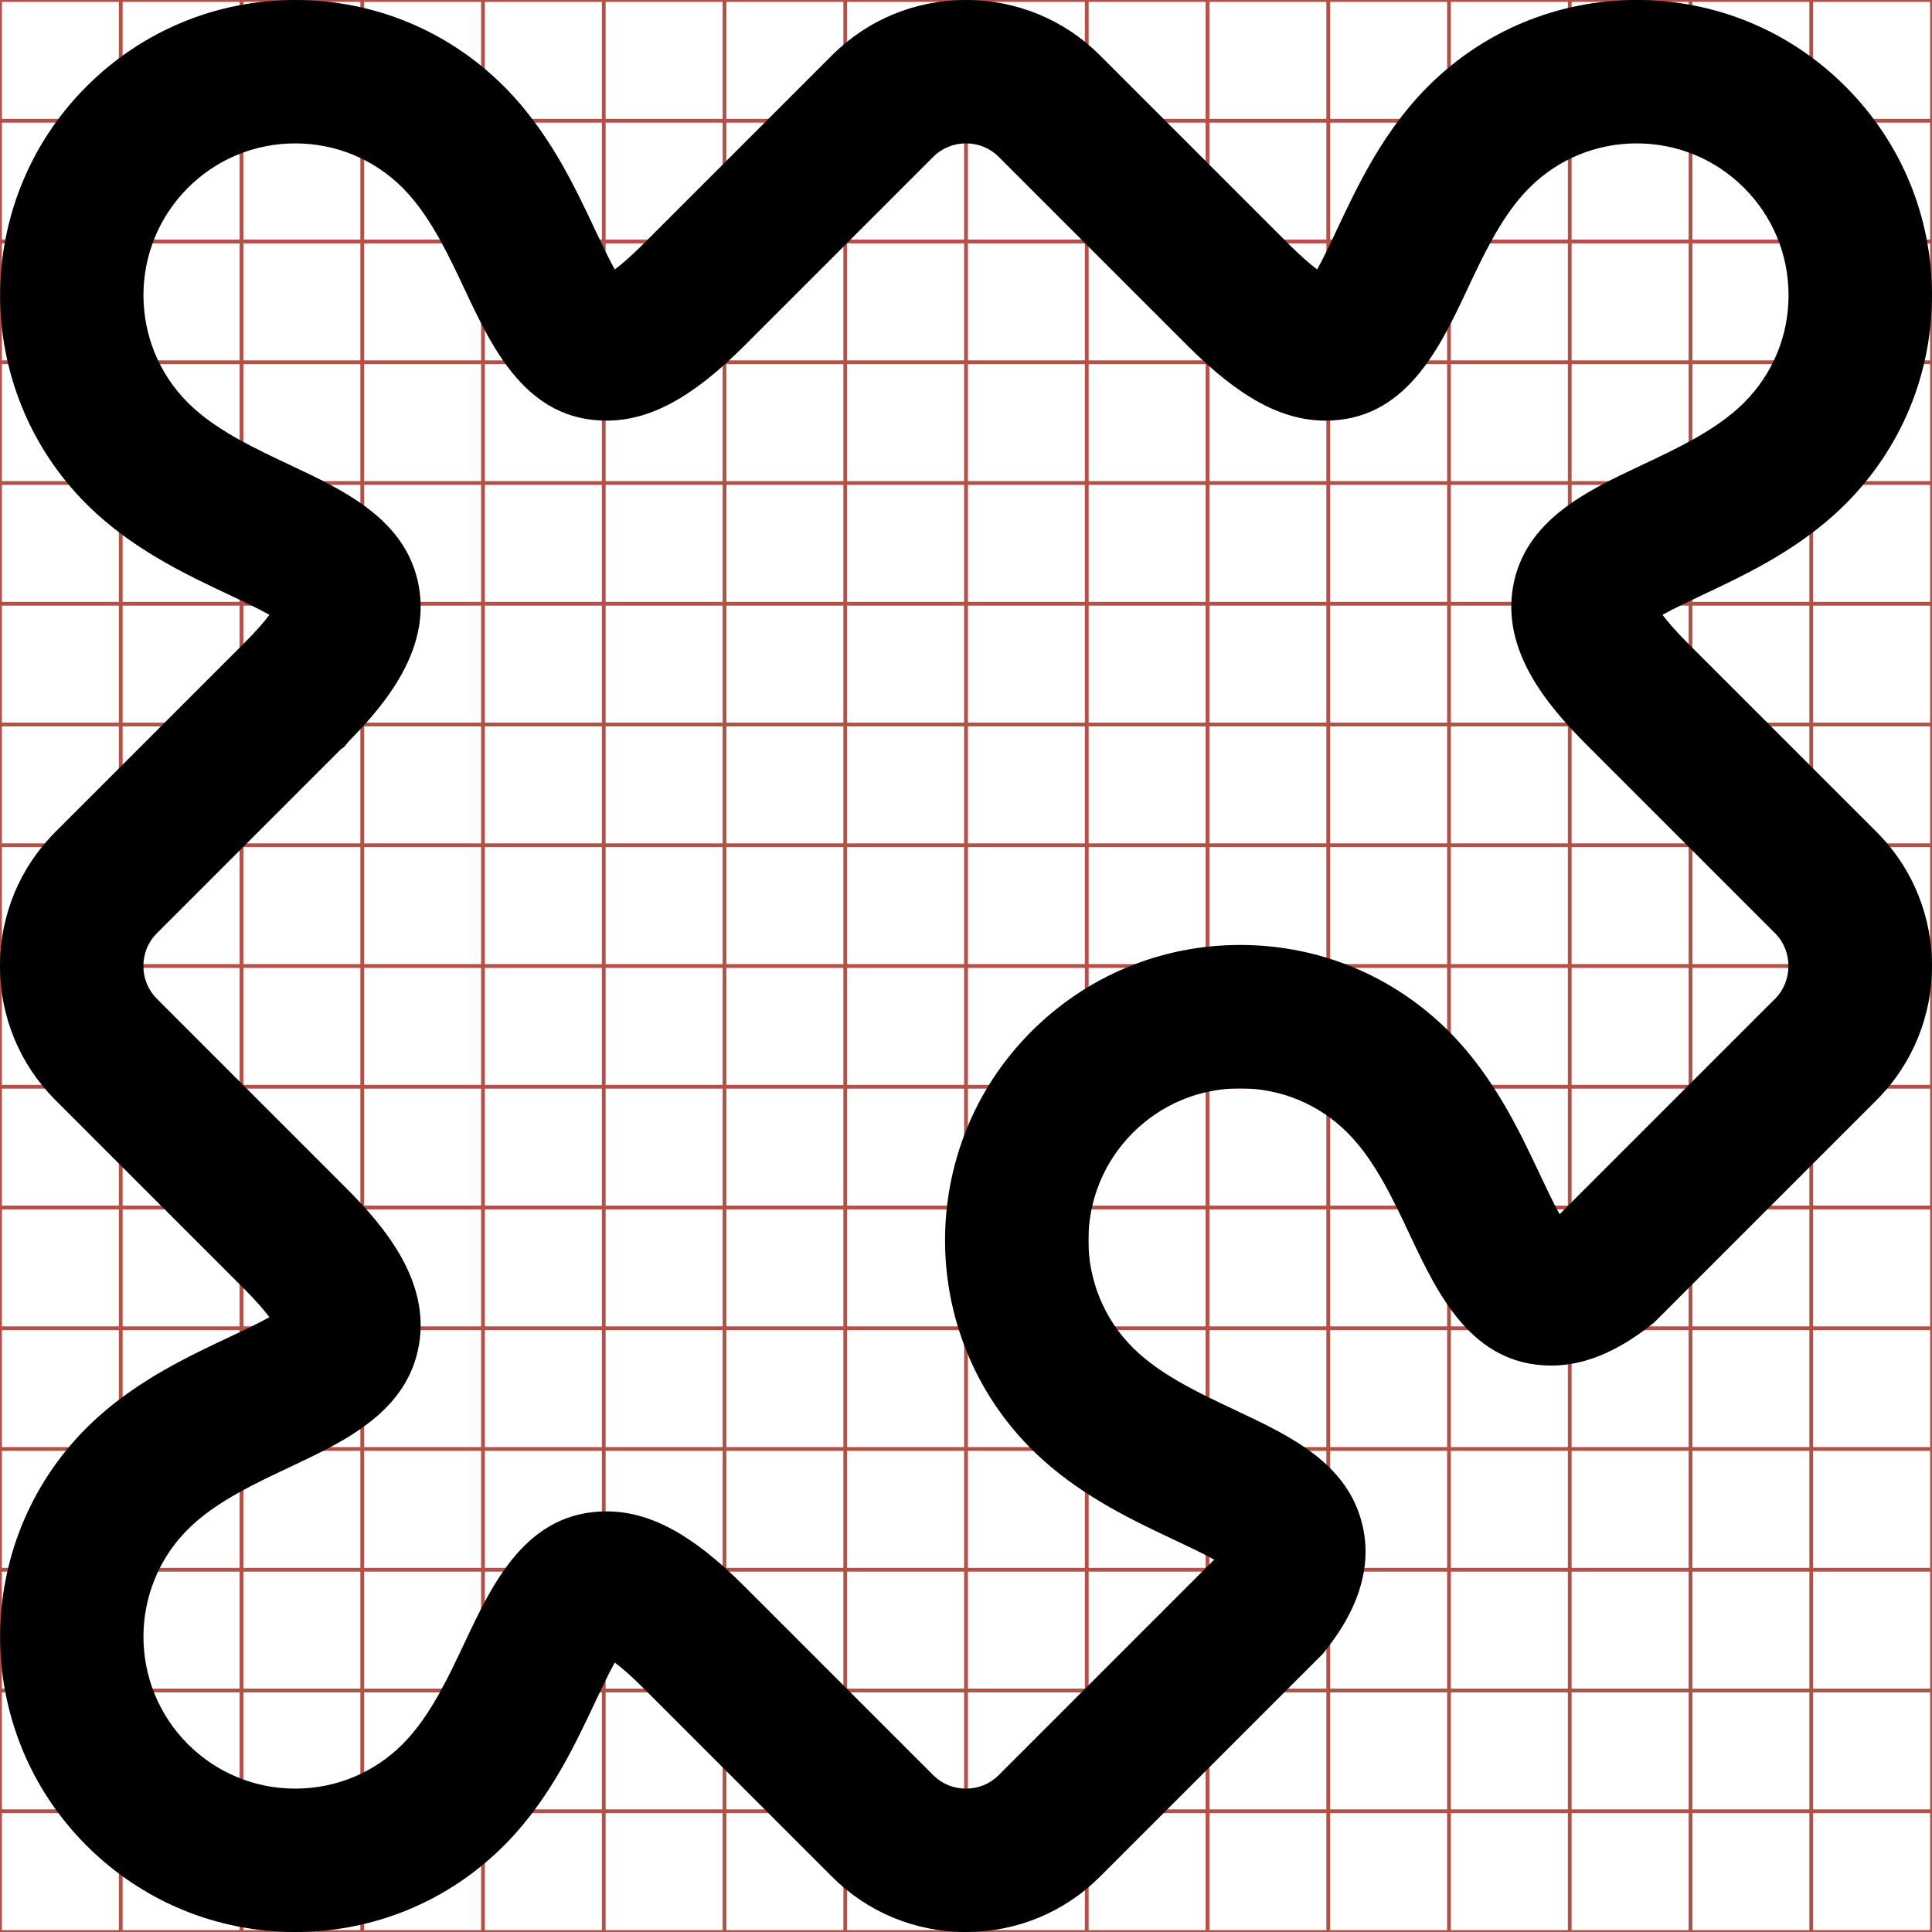 <?xml version="1.0" encoding="utf-8"?> <!-- Generator: IcoMoon.io --> <!DOCTYPE svg PUBLIC "-//W3C//DTD SVG 1.1//EN" "http://www.w3.org/Graphics/SVG/1.1/DTD/svg11.dtd"> <svg width="512" height="512" viewBox="0 0 512 512" xmlns="http://www.w3.org/2000/svg" xmlns:xlink="http://www.w3.org/1999/xlink" fill="#000000"><g class="svgGrid" id="svgGrid"><line stroke-width="1" stroke="#B35047" x1="32" x2="32" y1="0" y2="512"></line><line stroke-width="1" stroke="#B35047" x1="64" x2="64" y1="0" y2="512"></line><line stroke-width="1" stroke="#B35047" x1="96" x2="96" y1="0" y2="512"></line><line stroke-width="1" stroke="#B35047" x1="128" x2="128" y1="0" y2="512"></line><line stroke-width="1" stroke="#B35047" x1="160" x2="160" y1="0" y2="512"></line><line stroke-width="1" stroke="#B35047" x1="192" x2="192" y1="0" y2="512"></line><line stroke-width="1" stroke="#B35047" x1="224" x2="224" y1="0" y2="512"></line><line stroke-width="1" stroke="#B35047" x1="256" x2="256" y1="0" y2="512"></line><line stroke-width="1" stroke="#B35047" x1="288" x2="288" y1="0" y2="512"></line><line stroke-width="1" stroke="#B35047" x1="320" x2="320" y1="0" y2="512"></line><line stroke-width="1" stroke="#B35047" x1="352" x2="352" y1="0" y2="512"></line><line stroke-width="1" stroke="#B35047" x1="384" x2="384" y1="0" y2="512"></line><line stroke-width="1" stroke="#B35047" x1="416" x2="416" y1="0" y2="512"></line><line stroke-width="1" stroke="#B35047" x1="448" x2="448" y1="0" y2="512"></line><line stroke-width="1" stroke="#B35047" x1="480" x2="480" y1="0" y2="512"></line><line stroke-width="1" stroke="#B35047" x1="0" x2="512" y1="32" y2="32"></line><line stroke-width="1" stroke="#B35047" x1="0" x2="512" y1="64" y2="64"></line><line stroke-width="1" stroke="#B35047" x1="0" x2="512" y1="96" y2="96"></line><line stroke-width="1" stroke="#B35047" x1="0" x2="512" y1="128" y2="128"></line><line stroke-width="1" stroke="#B35047" x1="0" x2="512" y1="160" y2="160"></line><line stroke-width="1" stroke="#B35047" x1="0" x2="512" y1="192" y2="192"></line><line stroke-width="1" stroke="#B35047" x1="0" x2="512" y1="224" y2="224"></line><line stroke-width="1" stroke="#B35047" x1="0" x2="512" y1="256" y2="256"></line><line stroke-width="1" stroke="#B35047" x1="0" x2="512" y1="288" y2="288"></line><line stroke-width="1" stroke="#B35047" x1="0" x2="512" y1="320" y2="320"></line><line stroke-width="1" stroke="#B35047" x1="0" x2="512" y1="352" y2="352"></line><line stroke-width="1" stroke="#B35047" x1="0" x2="512" y1="384" y2="384"></line><line stroke-width="1" stroke="#B35047" x1="0" x2="512" y1="416" y2="416"></line><line stroke-width="1" stroke="#B35047" x1="0" x2="512" y1="448" y2="448"></line><line stroke-width="1" stroke="#B35047" x1="0" x2="512" y1="480" y2="480"></line><rect x="0" y="0" width="512" height="512" fill="none" stroke-width="1" stroke="#B35047"></rect></g><path d="M 255.993,512.00 C 269.439,512.00 282.057,506.787 291.52,497.324 L 350.603,438.24 L 351.33,437.306 C 354.67,433.011 364.836,419.942 361.054,404.135 C 357.124,387.71 341.982,380.579 327.336,373.683 C 318.277,369.416 308.91,365.005 301.889,358.723 L 301.547,358.411 C 301.101,358.005 300.66,357.594 300.202,357.135 C 284.51,341.442 284.51,315.906 300.202,300.213 C 307.805,292.611 317.913,288.424 328.663,288.424 C 339.413,288.424 349.521,292.611 357.101,300.192 C 357.549,300.641 357.981,301.103 358.473,301.641 L 358.673,301.859 C 364.975,308.885 369.395,318.271 373.669,327.348 C 380.915,342.734 389.931,361.882 411.109,361.886 C 411.111,361.886 411.113,361.886 411.115,361.886 C 419.606,361.886 428.168,358.437 437.29,351.341 L 438.223,350.615 L 497.309,291.53 C 516.896,271.939 516.896,240.062 497.307,220.47 L 447.141,170.303 C 443.945,167.105 441.892,164.679 440.582,162.929 C 443.624,161.227 447.84,159.242 451.245,157.638 C 461.718,152.708 474.75,146.571 485.881,136.586 C 486.077,136.411 486.271,136.234 486.469,136.052 C 487.439,135.167 488.292,134.355 489.065,133.581 C 503.844,118.801 511.984,99.151 511.984,78.25 C 511.984,57.349 503.844,37.698 489.066,22.918 C 474.287,8.14 454.637,0.00 433.737,0.00 C 412.837,0.00 393.188,8.139 378.399,22.927 C 377.626,23.702 376.849,24.517 376.022,25.421 L 375.44,26.059 C 365.418,37.232 359.282,50.265 354.351,60.737 C 352.748,64.143 350.762,68.36 349.06,71.402 C 347.307,70.09 344.874,68.031 341.668,64.825 L 291.522,14.679 C 282.056,5.213 269.439,0.00 255.994,0.00 C 242.549,0.00 229.93,5.213 220.464,14.679 L 170.329,64.815 C 167.115,68.029 164.678,70.092 162.922,71.406 C 161.221,68.365 159.237,64.149 157.633,60.744 C 152.704,50.27 146.568,37.236 136.539,26.055 C 136.357,25.852 136.173,25.65 136.034,25.50 C 135.13,24.51 134.348,23.689 133.577,22.919 C 118.798,8.14 99.149,0.001 78.248,0.001 C 57.348,0.001 37.698,8.14 22.917,22.919 C -7.591,53.429 -7.591,103.072 22.906,133.571 C 23.668,134.334 24.474,135.103 25.442,135.988 C 25.637,136.169 25.836,136.35 26.058,136.55 C 37.232,146.572 50.265,152.708 60.737,157.638 C 64.143,159.241 68.359,161.227 71.401,162.929 C 70.086,164.685 68.025,167.121 64.812,170.334 L 14.68,220.47 C 5.213,229.936 0.00,242.555 0.00,256.001 C 0.00,269.447 5.213,282.065 14.679,291.531 L 64.811,341.665 C 68.024,344.879 70.087,347.315 71.401,349.071 C 68.359,350.773 64.142,352.758 60.737,354.361 C 50.265,359.292 37.232,365.428 26.058,375.45 L 25.49,375.968 C 24.496,376.878 23.675,377.66 22.916,378.419 C -7.591,408.927 -7.592,458.569 22.917,489.082 C 37.697,503.86 57.346,512.00 78.246,512.00 C 99.146,512.00 118.795,503.86 133.566,489.092 C 134.32,488.339 135.086,487.536 135.972,486.568 C 136.123,486.406 136.278,486.235 136.477,486.014 L 136.544,485.94 C 146.565,474.767 152.701,461.734 157.632,451.262 C 159.235,447.856 161.221,443.639 162.923,440.597 C 164.676,441.909 167.109,443.968 170.316,447.173 L 220.464,497.323 C 229.929,506.788 242.547,512.00 255.993,512.00 Z M 160.697,400.532 C 139.516,400.532 130.499,419.685 123.253,435.074 C 118.984,444.143 114.569,453.52 108.278,460.543 L 107.987,460.86 C 107.573,461.314 107.153,461.765 106.707,462.211 C 99.105,469.813 88.997,474.00 78.246,474.00 C 67.495,474.00 57.388,469.813 49.787,462.212 C 34.094,446.517 34.094,420.982 49.797,405.279 C 50.235,404.839 50.688,404.418 51.113,404.028 L 51.484,403.69 C 58.504,397.414 67.867,393.006 76.922,388.742 C 91.46,381.898 107.937,374.14 111.018,356.483 C 113.96,339.616 102.229,325.345 91.679,314.794 L 41.548,264.661 C 39.259,262.372 37.999,259.297 37.999,256.001 C 37.999,252.705 39.259,249.629 41.548,247.34 L 90.375,198.515 L 91.193,197.963 L 92.382,196.502 C 102.741,186.026 113.896,172.014 111.019,155.519 C 107.939,137.862 91.462,130.104 76.924,123.26 C 67.845,118.985 58.458,114.566 51.461,108.289 L 51.135,107.99 C 50.682,107.576 50.232,107.158 49.787,106.712 C 34.095,91.019 34.095,65.484 49.786,49.791 C 57.389,42.189 67.498,38.002 78.248,38.002 C 88.999,38.002 99.106,42.188 106.712,49.794 C 107.151,50.233 107.572,50.685 108.034,51.19 L 108.258,51.435 C 114.561,58.462 118.98,67.849 123.253,76.928 C 130.497,92.318 139.51,111.471 160.693,111.47 C 160.695,111.47 160.70,111.47 160.702,111.47 C 172.176,111.467 183.35,105.455 196.891,91.991 L 247.332,41.55 C 249.621,39.261 252.697,38.00 255.994,38.00 C 259.289,38.00 262.365,39.26 264.655,41.55 L 314.801,91.698 C 328.477,105.371 339.728,111.468 351.284,111.468 C 351.286,111.468 351.29,111.468 351.29,111.468 C 372.468,111.464 381.486,92.314 388.731,76.926 C 393.004,67.848 397.424,58.46 403.671,51.495 L 403.989,51.146 C 404.413,50.684 404.84,50.225 405.276,49.789 C 412.879,42.187 422.987,38.00 433.737,38.00 C 444.488,38.00 454.595,42.187 462.196,49.787 C 469.797,57.389 473.984,67.497 473.984,78.248 C 473.984,88.999 469.797,99.106 462.186,106.718 C 461.755,107.15 461.31,107.565 460.862,107.974 L 460.55,108.26 C 453.524,114.563 444.137,118.983 435.059,123.257 C 420.524,130.101 404.049,137.858 400.966,155.511 C 398.024,172.367 409.732,186.624 420.267,197.166 L 470.436,247.337 C 475.13,252.032 475.13,259.966 470.438,264.659 L 413.318,321.779 C 411.619,318.741 409.644,314.546 408.047,311.155 C 403.116,300.685 396.979,287.654 386.905,276.422 L 386.443,275.917 C 385.572,274.964 384.776,274.128 383.991,273.341 C 369.213,258.562 349.563,250.423 328.662,250.423 C 307.763,250.423 288.112,258.562 273.332,273.341 C 242.824,303.851 242.824,353.493 273.303,383.972 C 274.084,384.757 274.915,385.55 275.917,386.466 L 276.474,386.972 C 287.646,396.994 300.676,403.129 311.147,408.06 C 314.538,409.657 318.733,411.633 321.772,413.331 L 264.651,470.452 C 262.363,472.74 259.289,474.00 255.993,474.00 C 252.696,474.00 249.62,472.739 247.332,470.452 L 197.183,420.302 C 183.507,406.629 172.254,400.532 160.697,400.532 Z" ></path></svg>